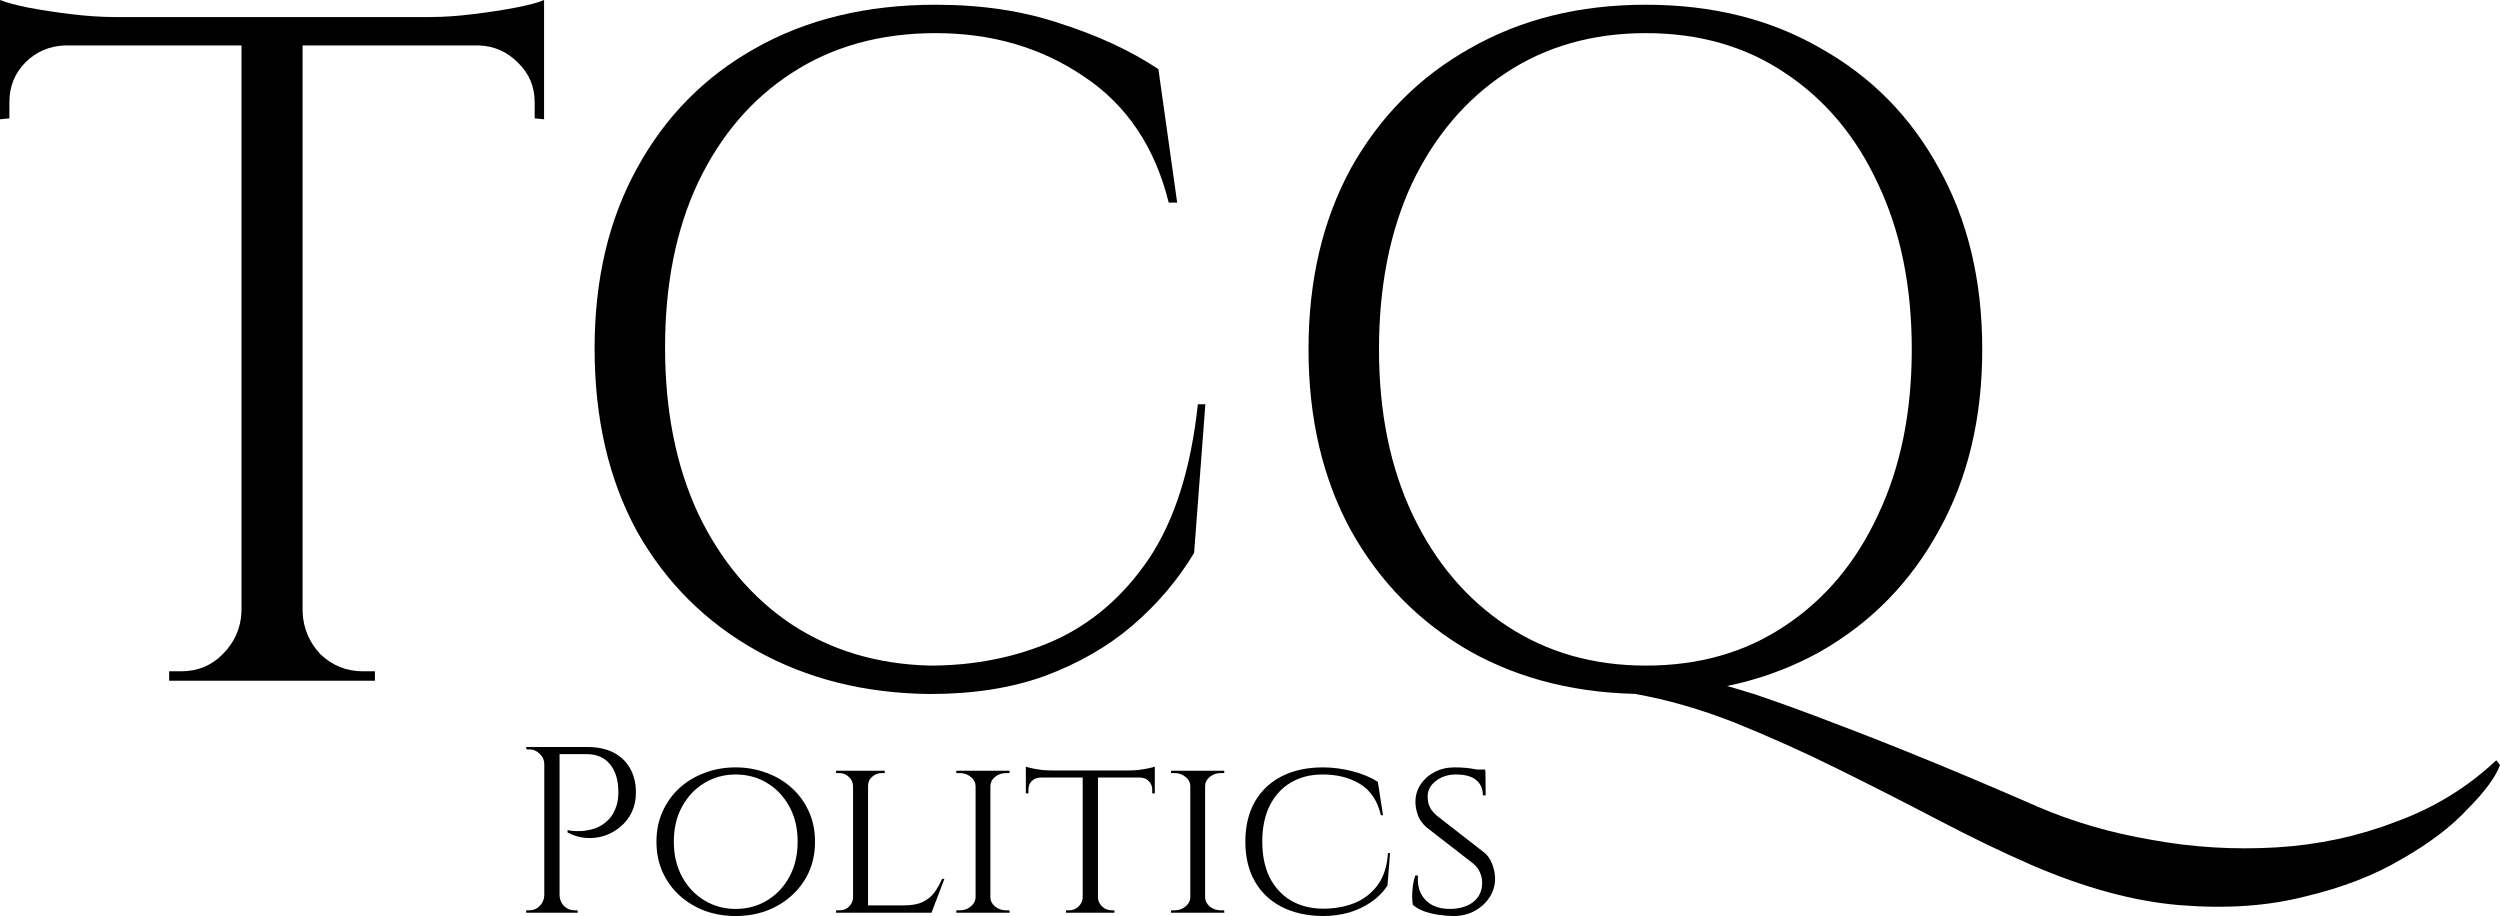 <svg width="131" height="48" viewBox="0 0 131 48" fill="none" xmlns="http://www.w3.org/2000/svg">
<path d="M15.855 1.091V35.671H12.654V1.091H15.855ZM28.509 0.893V2.381H0V0.893H28.509ZM28.509 2.233V6.251L28.017 6.202V5.358C28.017 4.531 27.721 3.837 27.13 3.274C26.572 2.712 25.899 2.414 25.111 2.381V2.233H28.509ZM28.509 0V1.439L22.502 0.893C23.224 0.893 23.979 0.843 24.767 0.744C25.587 0.645 26.342 0.529 27.032 0.397C27.721 0.265 28.213 0.132 28.509 0ZM12.802 32.05V35.671H8.863V35.175C8.863 35.175 8.961 35.175 9.158 35.175C9.388 35.175 9.503 35.175 9.503 35.175C10.356 35.175 11.079 34.877 11.669 34.282C12.293 33.654 12.621 32.91 12.654 32.05H12.802ZM15.707 32.05H15.855C15.887 32.91 16.199 33.654 16.79 34.282C17.414 34.877 18.152 35.175 19.006 35.175C19.006 35.175 19.104 35.175 19.301 35.175C19.531 35.175 19.646 35.175 19.646 35.175V35.671H15.707V32.05ZM3.397 2.233V2.381C2.577 2.414 1.887 2.712 1.329 3.274C0.771 3.837 0.492 4.531 0.492 5.358V6.202L0 6.251V2.233H3.397ZM0 0C0.328 0.132 0.821 0.265 1.477 0.397C2.166 0.529 2.921 0.645 3.742 0.744C4.563 0.843 5.318 0.893 6.007 0.893L0 1.439V0Z" fill="black"/>
<path d="M63.161 21.184L62.571 28.974C61.717 30.396 60.634 31.669 59.321 32.794C58.041 33.885 56.514 34.762 54.742 35.423C53.002 36.052 51 36.366 48.735 36.366C45.321 36.333 42.284 35.572 39.626 34.084C36.967 32.595 34.882 30.512 33.372 27.833C31.895 25.12 31.157 21.929 31.157 18.257C31.157 14.652 31.895 11.51 33.372 8.831C34.849 6.119 36.917 4.019 39.576 2.53C42.268 1.009 45.419 0.248 49.03 0.248C51.459 0.248 53.642 0.579 55.579 1.24C57.548 1.869 59.255 2.663 60.7 3.622L61.684 10.617H61.241C60.519 7.706 59.042 5.507 56.81 4.019C54.578 2.497 51.984 1.736 49.03 1.736C46.141 1.736 43.63 2.431 41.497 3.82C39.396 5.176 37.755 7.095 36.573 9.575C35.424 12.023 34.849 14.9 34.849 18.208C34.849 21.515 35.424 24.409 36.573 26.89C37.755 29.37 39.379 31.305 41.447 32.695C43.548 34.084 45.977 34.811 48.735 34.877C51.065 34.877 53.215 34.447 55.185 33.588C57.187 32.695 58.861 31.256 60.207 29.271C61.553 27.254 62.406 24.558 62.767 21.184H63.161Z" fill="black"/>
<path d="M85.701 36.366L86.193 35.076C86.784 35.076 87.555 35.192 88.507 35.423C89.492 35.655 90.625 35.969 91.905 36.366C93.185 36.796 94.597 37.309 96.139 37.904C97.715 38.499 99.389 39.161 101.162 39.888C102.934 40.616 104.805 41.41 106.775 42.27C108.613 43.064 110.599 43.642 112.733 44.006C114.899 44.403 117.082 44.535 119.281 44.403C121.481 44.271 123.565 43.824 125.535 43.064C127.537 42.336 129.293 41.261 130.803 39.839L131 40.087C130.77 40.715 130.212 41.476 129.326 42.369C128.472 43.295 127.324 44.172 125.879 44.998C124.435 45.858 122.728 46.52 120.758 46.983C118.822 47.479 116.639 47.628 114.21 47.429C111.814 47.231 109.204 46.52 106.381 45.296C104.871 44.635 103.263 43.857 101.556 42.964C99.849 42.071 98.093 41.178 96.287 40.285C94.482 39.392 92.676 38.582 90.871 37.854C89.098 37.16 87.375 36.664 85.701 36.366ZM86.243 0.248C89.722 0.248 92.775 1.009 95.401 2.53C98.06 4.019 100.128 6.119 101.605 8.831C103.115 11.543 103.87 14.702 103.87 18.307C103.87 21.912 103.115 25.071 101.605 27.783C100.128 30.495 98.06 32.612 95.401 34.133C92.742 35.622 89.689 36.366 86.243 36.366C82.763 36.366 79.694 35.622 77.035 34.133C74.376 32.612 72.292 30.495 70.782 27.783C69.305 25.071 68.566 21.912 68.566 18.307C68.566 14.702 69.305 11.543 70.782 8.831C72.292 6.119 74.376 4.019 77.035 2.53C79.694 1.009 82.763 0.248 86.243 0.248ZM86.243 34.877C89.033 34.877 91.462 34.183 93.53 32.794C95.631 31.405 97.255 29.47 98.404 26.989C99.586 24.509 100.177 21.614 100.177 18.307C100.177 14.999 99.586 12.105 98.404 9.625C97.255 7.144 95.631 5.209 93.53 3.82C91.462 2.431 89.033 1.736 86.243 1.736C83.452 1.736 81.007 2.431 78.906 3.82C76.805 5.209 75.164 7.144 73.982 9.625C72.833 12.105 72.259 14.999 72.259 18.307C72.259 21.614 72.85 24.509 74.031 26.989C75.213 29.47 76.855 31.405 78.955 32.794C81.056 34.183 83.485 34.877 86.243 34.877Z" fill="black"/>
<path d="M29.161 39.144H30.786C31.311 39.144 31.763 39.239 32.14 39.429C32.518 39.62 32.809 39.897 33.014 40.261C33.219 40.616 33.322 41.042 33.322 41.538C33.322 41.918 33.248 42.261 33.1 42.567C32.953 42.865 32.756 43.117 32.51 43.324C32.263 43.531 31.984 43.688 31.672 43.795C31.361 43.895 31.036 43.932 30.7 43.907C30.372 43.882 30.052 43.787 29.74 43.622V43.498C29.74 43.498 29.81 43.51 29.949 43.535C30.089 43.551 30.265 43.556 30.478 43.547C30.7 43.531 30.93 43.485 31.168 43.411C31.414 43.328 31.64 43.188 31.845 42.989C32.058 42.791 32.218 42.514 32.325 42.158C32.349 42.067 32.37 41.956 32.386 41.823C32.403 41.683 32.407 41.546 32.399 41.414C32.391 40.843 32.243 40.385 31.956 40.037C31.668 39.69 31.262 39.516 30.737 39.516H29.284C29.284 39.516 29.272 39.487 29.247 39.429C29.231 39.363 29.21 39.301 29.186 39.243C29.169 39.177 29.161 39.144 29.161 39.144ZM29.321 39.144V47.826H28.521V39.144H29.321ZM28.558 46.921V47.826H27.573V47.702C27.573 47.702 27.598 47.702 27.647 47.702C27.705 47.702 27.733 47.702 27.733 47.702C27.947 47.702 28.127 47.628 28.275 47.479C28.431 47.322 28.513 47.136 28.521 46.921H28.558ZM28.558 40.05H28.521C28.521 39.835 28.443 39.653 28.287 39.504C28.131 39.347 27.947 39.268 27.733 39.268C27.733 39.268 27.709 39.268 27.66 39.268C27.61 39.268 27.586 39.268 27.586 39.268L27.573 39.144H28.558V40.05ZM29.284 46.921H29.321C29.329 47.136 29.407 47.322 29.555 47.479C29.711 47.628 29.896 47.702 30.109 47.702C30.109 47.702 30.134 47.702 30.183 47.702C30.24 47.702 30.269 47.702 30.269 47.702V47.826H29.284V46.921Z" fill="black"/>
<path d="M38.547 40.211C39.121 40.211 39.659 40.306 40.159 40.496C40.668 40.678 41.111 40.943 41.489 41.29C41.874 41.637 42.174 42.051 42.387 42.53C42.601 43.002 42.707 43.527 42.707 44.105C42.707 44.684 42.601 45.213 42.387 45.693C42.174 46.164 41.874 46.574 41.489 46.921C41.111 47.268 40.668 47.537 40.159 47.727C39.659 47.909 39.121 48 38.547 48C37.972 48 37.435 47.909 36.934 47.727C36.434 47.537 35.99 47.268 35.605 46.921C35.227 46.574 34.932 46.164 34.718 45.693C34.505 45.213 34.398 44.684 34.398 44.105C34.398 43.527 34.505 43.002 34.718 42.53C34.932 42.051 35.227 41.637 35.605 41.29C35.99 40.943 36.434 40.678 36.934 40.496C37.435 40.306 37.972 40.211 38.547 40.211ZM38.547 47.628C39.154 47.628 39.704 47.479 40.196 47.181C40.689 46.884 41.078 46.47 41.366 45.941C41.653 45.412 41.796 44.8 41.796 44.105C41.796 43.403 41.653 42.791 41.366 42.27C41.078 41.741 40.689 41.327 40.196 41.029C39.704 40.732 39.154 40.583 38.547 40.583C37.948 40.583 37.402 40.732 36.91 41.029C36.417 41.327 36.027 41.741 35.74 42.27C35.453 42.791 35.309 43.403 35.309 44.105C35.309 44.8 35.453 45.412 35.74 45.941C36.027 46.47 36.417 46.884 36.91 47.181C37.402 47.479 37.948 47.628 38.547 47.628Z" fill="black"/>
<path d="M45.486 40.385V47.826H44.699V40.385H45.486ZM48.798 47.442L48.773 47.826H45.462V47.442H48.798ZM49.487 46.053L48.81 47.826H46.939L47.358 47.442C47.768 47.442 48.096 47.384 48.342 47.268C48.597 47.144 48.802 46.979 48.958 46.772C49.114 46.557 49.249 46.317 49.364 46.053H49.487ZM44.723 47.033L44.883 47.826H43.812V47.702C43.812 47.702 43.841 47.702 43.898 47.702C43.956 47.702 43.985 47.702 43.985 47.702C44.19 47.702 44.358 47.636 44.489 47.504C44.621 47.372 44.69 47.215 44.699 47.033H44.723ZM45.45 41.178V40.385H46.36V40.508C46.36 40.508 46.336 40.508 46.286 40.508C46.237 40.508 46.213 40.508 46.213 40.508C46.016 40.508 45.843 40.575 45.696 40.707C45.556 40.831 45.486 40.988 45.486 41.178H45.45ZM44.723 41.178H44.699C44.69 40.988 44.617 40.831 44.477 40.707C44.337 40.575 44.165 40.508 43.96 40.508C43.96 40.508 43.935 40.508 43.886 40.508C43.837 40.508 43.812 40.508 43.812 40.508V40.385H44.723V41.178Z" fill="black"/>
<path d="M51.896 40.385V47.826H51.121V40.385H51.896ZM51.158 47.033V47.826H50.111V47.702C50.111 47.702 50.14 47.702 50.197 47.702C50.255 47.702 50.284 47.702 50.284 47.702C50.514 47.702 50.706 47.636 50.862 47.504C51.026 47.372 51.112 47.215 51.121 47.033H51.158ZM51.859 47.033H51.896C51.904 47.215 51.986 47.372 52.142 47.504C52.306 47.636 52.504 47.702 52.733 47.702C52.733 47.702 52.758 47.702 52.807 47.702C52.865 47.702 52.893 47.702 52.893 47.702L52.906 47.826H51.859V47.033ZM51.859 41.178V40.385H52.906L52.893 40.508C52.893 40.508 52.865 40.508 52.807 40.508C52.758 40.508 52.733 40.508 52.733 40.508C52.504 40.508 52.306 40.575 52.142 40.707C51.986 40.831 51.904 40.988 51.896 41.178H51.859ZM51.158 41.178H51.121C51.112 40.988 51.026 40.831 50.862 40.707C50.706 40.575 50.514 40.508 50.284 40.508C50.276 40.508 50.243 40.508 50.185 40.508C50.136 40.508 50.111 40.508 50.111 40.508V40.385H51.158V41.178Z" fill="black"/>
<path d="M57.533 40.422V47.826H56.733V40.422H57.533ZM60.512 40.372V40.744H53.754V40.372H60.512ZM60.512 40.719V41.575H60.377V41.377C60.377 41.203 60.319 41.058 60.204 40.943C60.098 40.819 59.95 40.752 59.761 40.744V40.719H60.512ZM60.512 40.174V40.496L59.133 40.372C59.298 40.372 59.47 40.364 59.651 40.347C59.839 40.322 60.011 40.294 60.167 40.261C60.323 40.227 60.438 40.199 60.512 40.174ZM56.758 47.033V47.826H55.859V47.702C55.867 47.702 55.892 47.702 55.933 47.702C55.982 47.702 56.007 47.702 56.007 47.702C56.204 47.702 56.372 47.636 56.511 47.504C56.651 47.372 56.725 47.215 56.733 47.033H56.758ZM57.496 47.033H57.533C57.541 47.215 57.615 47.372 57.755 47.504C57.894 47.636 58.062 47.702 58.26 47.702C58.26 47.702 58.28 47.702 58.321 47.702C58.37 47.702 58.395 47.702 58.395 47.702V47.826H57.496V47.033ZM54.505 40.719V40.744C54.316 40.752 54.164 40.819 54.05 40.943C53.943 41.058 53.89 41.203 53.89 41.377V41.575H53.754V40.719H54.505ZM53.754 40.174C53.828 40.199 53.939 40.227 54.087 40.261C54.242 40.294 54.415 40.322 54.604 40.347C54.792 40.364 54.969 40.372 55.133 40.372L53.754 40.496V40.174Z" fill="black"/>
<path d="M63.148 40.385V47.826H62.372V40.385H63.148ZM62.409 47.033V47.826H61.363V47.702C61.363 47.702 61.392 47.702 61.449 47.702C61.507 47.702 61.535 47.702 61.535 47.702C61.765 47.702 61.958 47.636 62.114 47.504C62.278 47.372 62.364 47.215 62.372 47.033H62.409ZM63.111 47.033H63.148C63.156 47.215 63.238 47.372 63.394 47.504C63.558 47.636 63.755 47.702 63.985 47.702C63.985 47.702 64.01 47.702 64.059 47.702C64.116 47.702 64.145 47.702 64.145 47.702L64.157 47.826H63.111V47.033ZM63.111 41.178V40.385H64.157L64.145 40.508C64.145 40.508 64.116 40.508 64.059 40.508C64.01 40.508 63.985 40.508 63.985 40.508C63.755 40.508 63.558 40.575 63.394 40.707C63.238 40.831 63.156 40.988 63.148 41.178H63.111ZM62.409 41.178H62.372C62.364 40.988 62.278 40.831 62.114 40.707C61.958 40.575 61.765 40.508 61.535 40.508C61.527 40.508 61.494 40.508 61.437 40.508C61.388 40.508 61.363 40.508 61.363 40.508V40.385H62.409V41.178Z" fill="black"/>
<path d="M72.839 44.701L72.704 46.4C72.49 46.731 72.211 47.016 71.867 47.256C71.522 47.496 71.132 47.682 70.697 47.814C70.262 47.938 69.803 48 69.319 48C68.49 47.992 67.767 47.831 67.152 47.516C66.545 47.202 66.077 46.756 65.749 46.177C65.421 45.598 65.256 44.907 65.256 44.105C65.256 43.295 65.421 42.6 65.749 42.022C66.077 41.443 66.545 40.996 67.152 40.682C67.767 40.368 68.49 40.211 69.319 40.211C69.827 40.211 70.34 40.277 70.857 40.409C71.374 40.542 71.822 40.728 72.199 40.967L72.47 42.716H72.359C72.178 41.956 71.813 41.41 71.263 41.079C70.722 40.748 70.069 40.583 69.306 40.583C68.658 40.583 68.096 40.728 67.62 41.017C67.152 41.298 66.787 41.703 66.524 42.233C66.27 42.754 66.143 43.378 66.143 44.105C66.143 44.816 66.27 45.437 66.524 45.966C66.787 46.487 67.156 46.892 67.632 47.181C68.108 47.462 68.67 47.607 69.319 47.615C69.934 47.615 70.488 47.516 70.98 47.318C71.481 47.111 71.887 46.793 72.199 46.363C72.511 45.933 72.687 45.379 72.728 44.701H72.839Z" fill="black"/>
<path d="M76.201 40.211C76.43 40.211 76.631 40.219 76.804 40.236C76.976 40.252 77.124 40.273 77.247 40.298C77.378 40.314 77.489 40.339 77.579 40.372C77.678 40.397 77.764 40.422 77.838 40.447L77.85 41.674H77.702C77.702 41.335 77.587 41.071 77.358 40.881C77.128 40.682 76.771 40.583 76.287 40.583C75.876 40.583 75.523 40.699 75.228 40.93C74.941 41.154 74.801 41.431 74.81 41.761C74.81 41.869 74.822 41.98 74.847 42.096C74.879 42.204 74.929 42.311 74.994 42.419C75.068 42.526 75.166 42.634 75.29 42.741L77.776 44.676C77.965 44.833 78.104 45.036 78.195 45.284C78.285 45.523 78.334 45.763 78.342 46.003C78.351 46.367 78.256 46.702 78.059 47.008C77.862 47.314 77.596 47.558 77.259 47.739C76.931 47.913 76.566 48 76.164 48C75.926 48 75.667 47.979 75.388 47.938C75.117 47.897 74.863 47.835 74.625 47.752C74.387 47.661 74.19 47.549 74.034 47.417C74.009 47.301 73.997 47.157 73.997 46.983C73.997 46.801 74.009 46.611 74.034 46.412C74.067 46.214 74.108 46.036 74.157 45.879H74.305C74.272 46.251 74.325 46.569 74.465 46.834C74.604 47.099 74.81 47.301 75.08 47.442C75.351 47.574 75.667 47.636 76.028 47.628C76.537 47.611 76.935 47.483 77.222 47.243C77.518 46.995 77.665 46.669 77.665 46.264C77.665 46.065 77.628 45.887 77.555 45.73C77.489 45.565 77.378 45.412 77.222 45.271L74.76 43.361C74.531 43.163 74.375 42.944 74.293 42.704C74.21 42.464 74.169 42.237 74.169 42.022C74.169 41.683 74.26 41.377 74.44 41.104C74.621 40.831 74.863 40.616 75.166 40.459C75.478 40.294 75.823 40.211 76.201 40.211ZM77.825 40.322L77.838 40.546H76.964V40.322H77.825Z" fill="black"/>
</svg>
